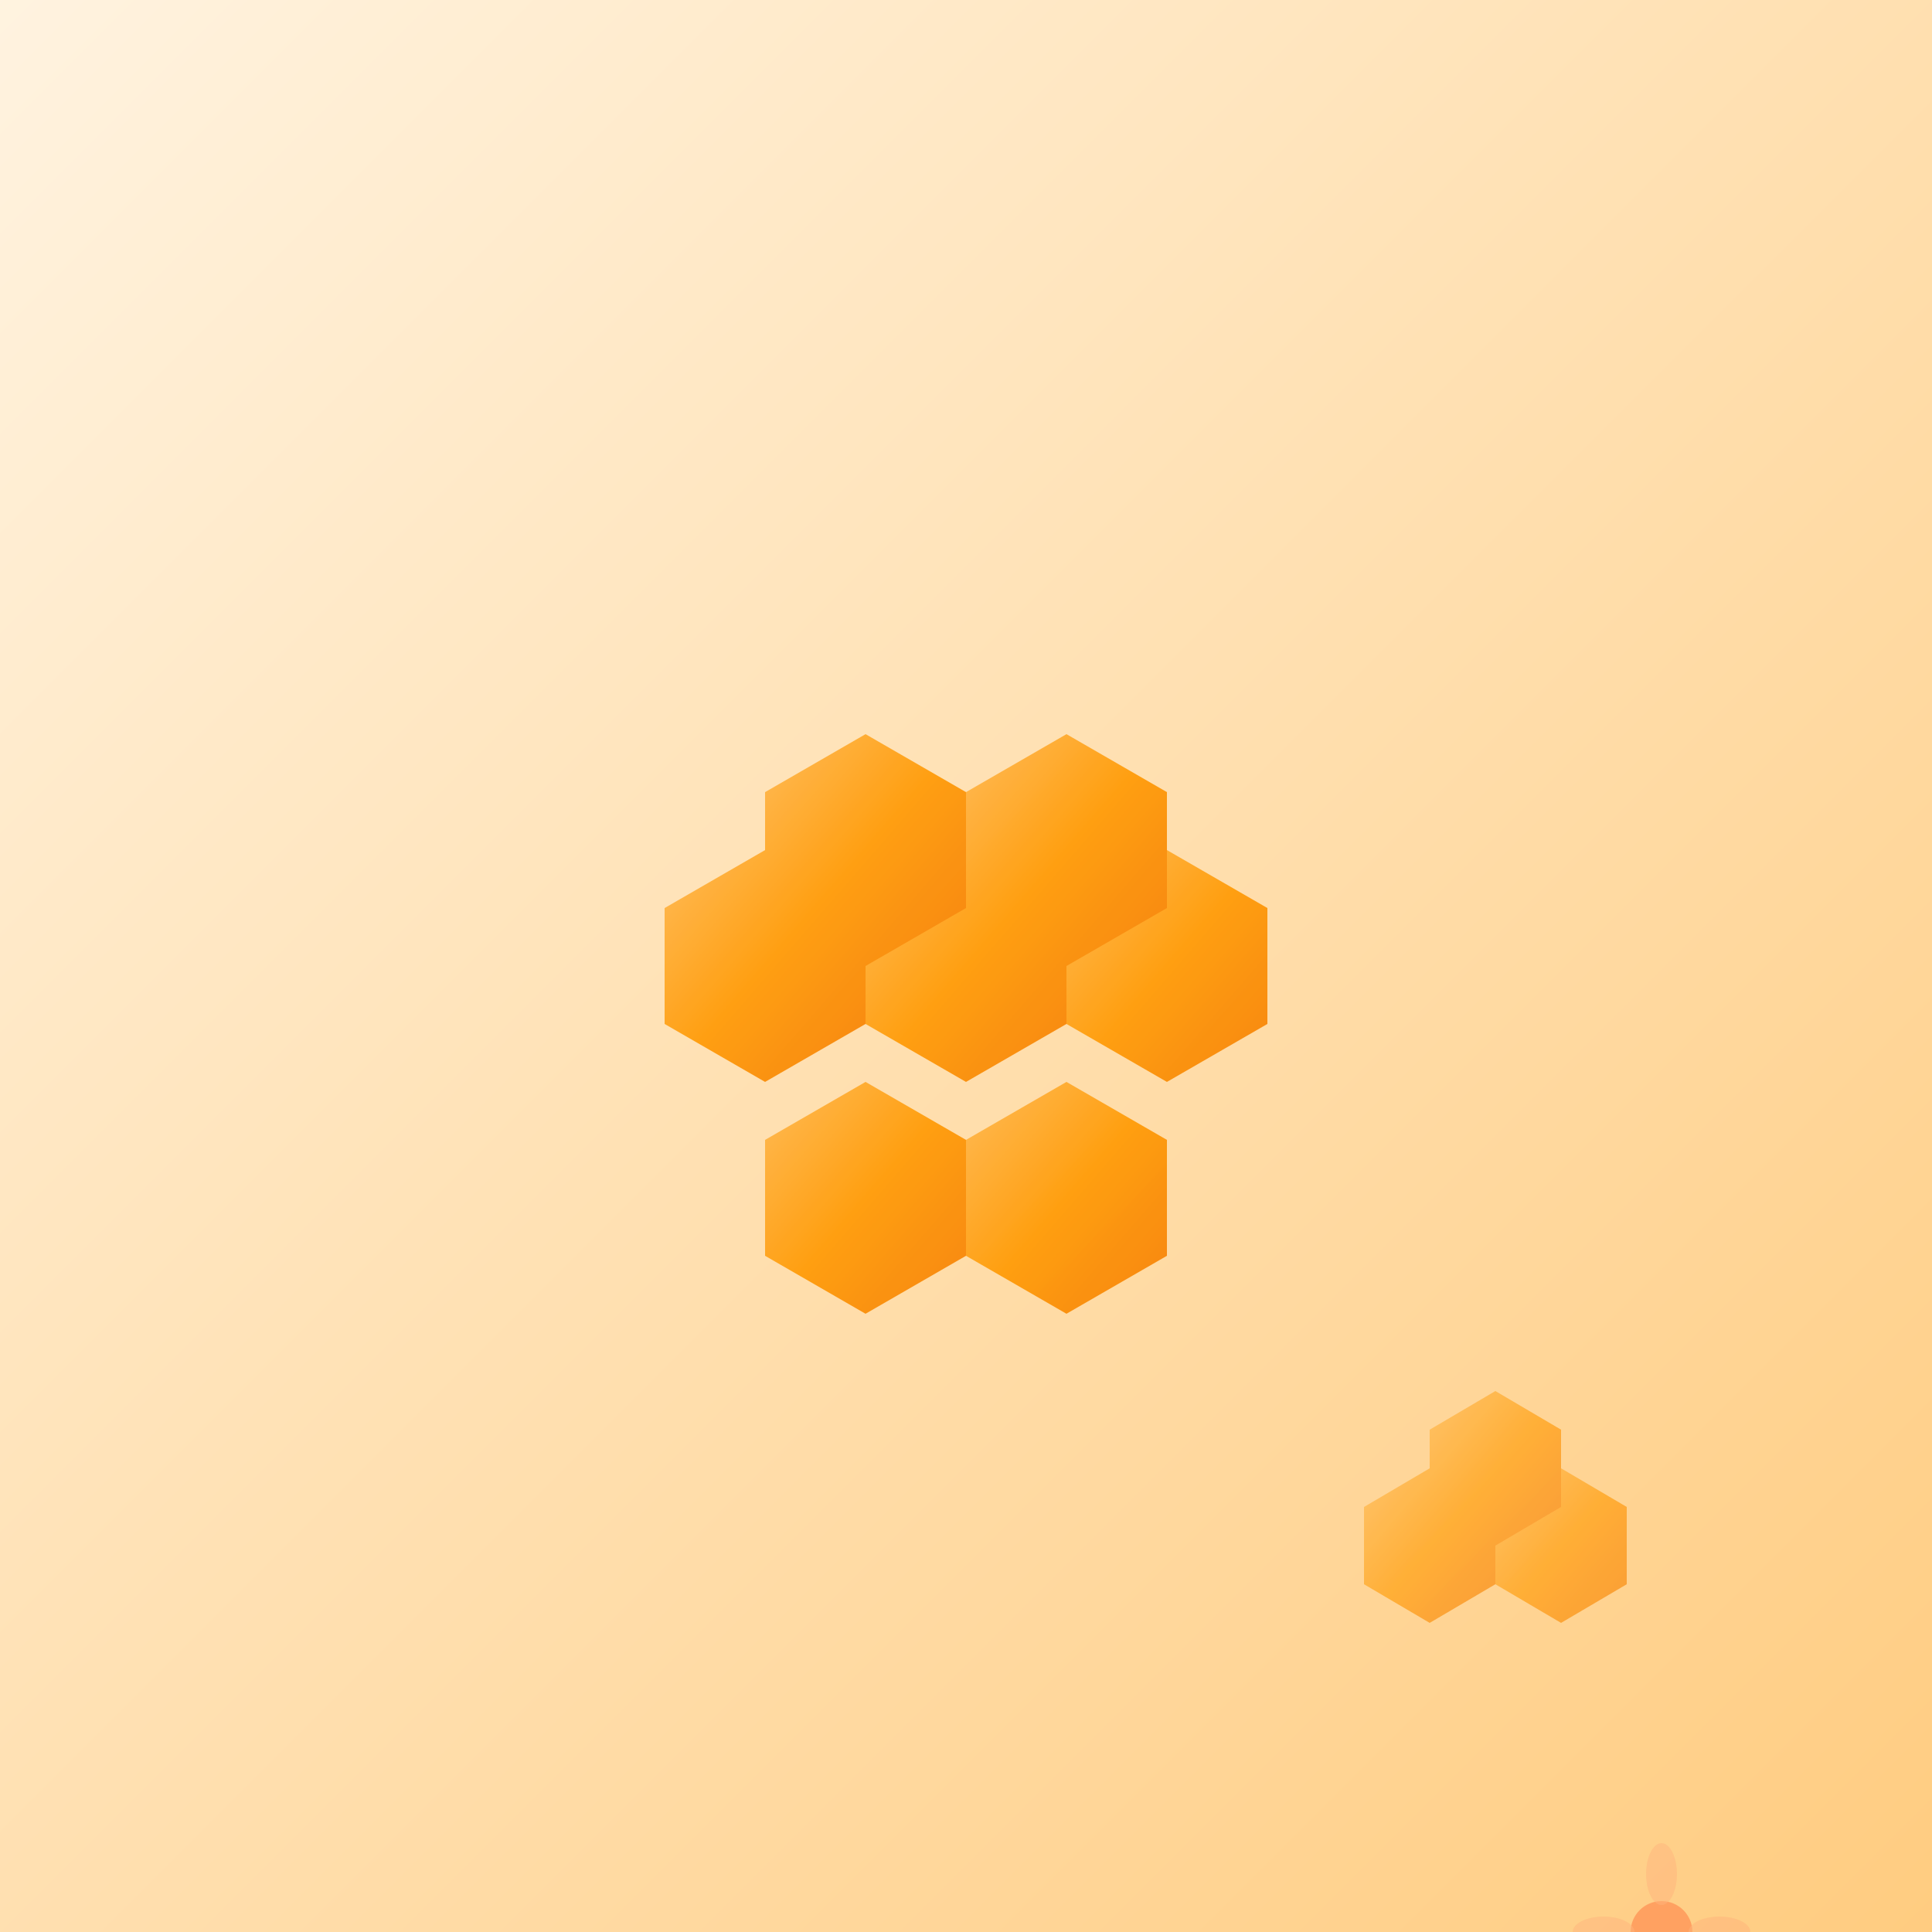 <svg xmlns="http://www.w3.org/2000/svg" width="500" height="500" viewBox="0 0 500 500">
  <rect x="0" y="0" width="500" height="500" fill="#333333" stroke="none"/>
  <defs>
    <linearGradient id="bgGrad53" x1="0%" y1="0%" x2="100%" y2="100%">
      <stop offset="0%" style="stop-color:#fff3e0;stop-opacity:1" />
      <stop offset="100%" style="stop-color:#ffcc80;stop-opacity:1" />
    </linearGradient>
    <linearGradient id="honeyGrad53" x1="0%" y1="0%" x2="100%" y2="100%">
      <stop offset="0%" style="stop-color:#ffb74d;stop-opacity:1" />
      <stop offset="50%" style="stop-color:#ff9800;stop-opacity:1" />
      <stop offset="100%" style="stop-color:#f57c00;stop-opacity:1" />
    </linearGradient>
    <radialGradient id="hexGlow53" cx="50%" cy="50%" r="50%">
      <stop offset="0%" style="stop-color:#fff59d;stop-opacity:0.8" />
      <stop offset="100%" style="stop-color:#ffb74d;stop-opacity:0" />
    </radialGradient>
    <linearGradient id="beeGrad53" x1="0%" y1="0%" x2="100%" y2="0%">
      <stop offset="0%" style="stop-color:#ffeb3b;stop-opacity:1" />
      <stop offset="50%" style="stop-color:#ffc107;stop-opacity:1" />
      <stop offset="100%" style="stop-color:#ff6f00;stop-opacity:1" />
    </linearGradient>
  </defs>
  
  <!-- Background -->
  <rect width="500" height="500" fill="url(#bgGrad53)"/>
  
  <!-- Honeycomb pattern representing community and productivity -->
  <!-- Central hexagon cluster -->
  <g transform="translate(250,250)" fill="url(#honeyGrad53)" opacity="0.9">
  <!-- Center hex -->
  <polygon points="0,-30 26,-15 26,15 0,30 -26,15 -26,-15"/>
  
  <!-- Surrounding hexagons -->
  <polygon points="52,-30 78,-15 78,15 52,30 26,15 26,-15"/>
  <polygon points="26,-60 52,-45 52,-15 26,0 0,-15 0,-45"/>
  <polygon points="-26,-60 0,-45 0,-15 -26,0 -52,-15 -52,-45"/>
  <polygon points="-52,-30 -26,-15 -26,15 -52,30 -78,15 -78,-15"/>
  <polygon points="-26,30 0,45 0,75 -26,90 -52,75 -52,45"/>
  <polygon points="26,30 52,45 52,75 26,90 0,75 0,45"/>
  
  <!-- Additional honeycomb layers -->
  <g transform="translate(120,150)" fill="url(#honeyGrad53)" opacity="0.7">
  <polygon points="0,-20 17,-10 17,10 0,20 -17,10 -17,-10"/>
  <polygon points="34,-20 51,-10 51,10 34,20 17,10 17,-10"/>
  <polygon points="17,-40 34,-30 34,-10 17,0 0,-10 0,-30"/>
  
    <g transform="translate(380,180)" fill="url(#honeyGrad53)" opacity="0.7">
    <polygon points="0,-20 17,-10 17,10 0,20 -17,10 -17,-10"/>
    <polygon points="-34,-20 -17,-10 -17,10 -34,20 -51,10 -51,-10"/>
    <polygon points="-17,-40 0,-30 0,-10 -17,0 -34,-10 -34,-30"/>
    </g>
  
    <g transform="translate(150,380)" fill="url(#honeyGrad53)" opacity="0.6">
    <polygon points="0,-15 13,-7 13,7 0,15 -13,7 -13,-7"/>
    <polygon points="26,-15 39,-7 39,7 26,15 13,7 13,-7"/>
    </g>
  
    <g transform="translate(350,400)" fill="url(#honeyGrad53)" opacity="0.6">
    <polygon points="0,-15 13,-7 13,7 0,15 -13,7 -13,-7"/>
    <polygon points="-26,-15 -13,-7 -13,7 -26,15 -39,7 -39,-7"/>
    </g>
  
    <!-- Three flying bees representing 53 -->
    <g transform="translate(100,120)">
    <!-- Bee body -->
    <ellipse cx="0" cy="0" rx="15" ry="8" fill="url(#beeGrad53)"/>
    <!-- Bee stripes -->
    <rect x="-8" y="-4" width="3" height="8" fill="#8d6e63"/>
    <rect x="5" y="-4" width="3" height="8" fill="#8d6e63"/>
    <!-- Wings -->
    <ellipse cx="-5" cy="-8" rx="8" ry="4" fill="#ffffff" opacity="0.7"/>
    <ellipse cx="5" cy="-8" rx="8" ry="4" fill="#ffffff" opacity="0.7"/>
    <!-- Trail -->
    <path d="M-20 0 Q-30 -5 -40 0" stroke="#ffb74d" stroke-width="2" fill="none" opacity="0.5"/>
    </g>
  
    <g transform="translate(400,280)">
    <!-- Bee body -->
    <ellipse cx="0" cy="0" rx="15" ry="8" fill="url(#beeGrad53)" transform="rotate(45)"/>
    <!-- Bee stripes -->
    <rect x="-8" y="-4" width="3" height="8" fill="#8d6e63" transform="rotate(45)"/>
    <rect x="5" y="-4" width="3" height="8" fill="#8d6e63" transform="rotate(45)"/>
    <!-- Wings -->
    <ellipse cx="-5" cy="-8" rx="8" ry="4" fill="#ffffff" opacity="0.7" transform="rotate(45)"/>
    <ellipse cx="5" cy="-8" rx="8" ry="4" fill="#ffffff" opacity="0.7" transform="rotate(45)"/>
    <!-- Trail -->
    <path d="M20 -20 Q30 -30 40 -20" stroke="#ffb74d" stroke-width="2" fill="none" opacity="0.5"/>
    </g>
  
    <g transform="translate(80,380)">
    <!-- Bee body -->
    <ellipse cx="0" cy="0" rx="15" ry="8" fill="url(#beeGrad53)" transform="rotate(-30)"/>
    <!-- Bee stripes -->
    <rect x="-8" y="-4" width="3" height="8" fill="#8d6e63" transform="rotate(-30)"/>
    <rect x="5" y="-4" width="3" height="8" fill="#8d6e63" transform="rotate(-30)"/>
    <!-- Wings -->
    <ellipse cx="-5" cy="-8" rx="8" ry="4" fill="#ffffff" opacity="0.7" transform="rotate(-30)"/>
    <ellipse cx="5" cy="-8" rx="8" ry="4" fill="#ffffff" opacity="0.7" transform="rotate(-30)"/>
    <!-- Trail -->
    <path d="M-15 15 Q-25 25 -35 20" stroke="#ffb74d" stroke-width="2" fill="none" opacity="0.5"/>
    </g>
  
    <!-- Golden honey drops -->
    <g fill="#ffc107" opacity="0.8">
    <circle cx="180" cy="200" r="4"/>
    <circle cx="320" cy="220" r="3"/>
    <circle cx="200" cy="350" r="5"/>
    <circle cx="350" cy="320" r="4"/>
    <circle cx="140" cy="280" r="3"/>
    <circle cx="380" cy="260" r="4"/>
    </g>
  
    <!-- Honeycomb glow effects -->
    <g opacity="0.4">
    <circle cx="250" cy="250" r="80" fill="url(#hexGlow53)"/>
    <circle cx="120" cy="150" r="40" fill="url(#hexGlow53)"/>
    <circle cx="380" cy="180" r="40" fill="url(#hexGlow53)"/>
    </g>
  
    <!-- Flower nectar sources -->
    <g fill="#ff5722" opacity="0.6">
    <circle cx="60" cy="100" r="8"/>
    <circle cx="440" cy="120" r="6"/>
    <circle cx="50" cy="400" r="7"/>
    <circle cx="450" cy="380" r="5"/>
    <!-- Petals around flowers -->
    <g fill="#ff8a65" opacity="0.5">
      <ellipse cx="60" cy="85" rx="4" ry="8"/>
      <ellipse cx="75" cy="100" rx="8" ry="4"/>
      <ellipse cx="60" cy="115" rx="4" ry="8"/>
      <ellipse cx="45" cy="100" rx="8" ry="4"/>
    </g>
    </g>
  
    <!-- Flight paths -->
    <g stroke="#ffb74d" stroke-width="1" fill="none" opacity="0.4">
    <path d="M100 120 Q200 150 300 120"/>
    <path d="M400 280 Q300 320 200 300"/>
    <path d="M80 380 Q180 350 280 380"/>
    </g>
  
    <!-- Number "53" integrated -->
    
    <!-- Kanji character 五十三 -->
    
    </g>
  </g>
</svg> 